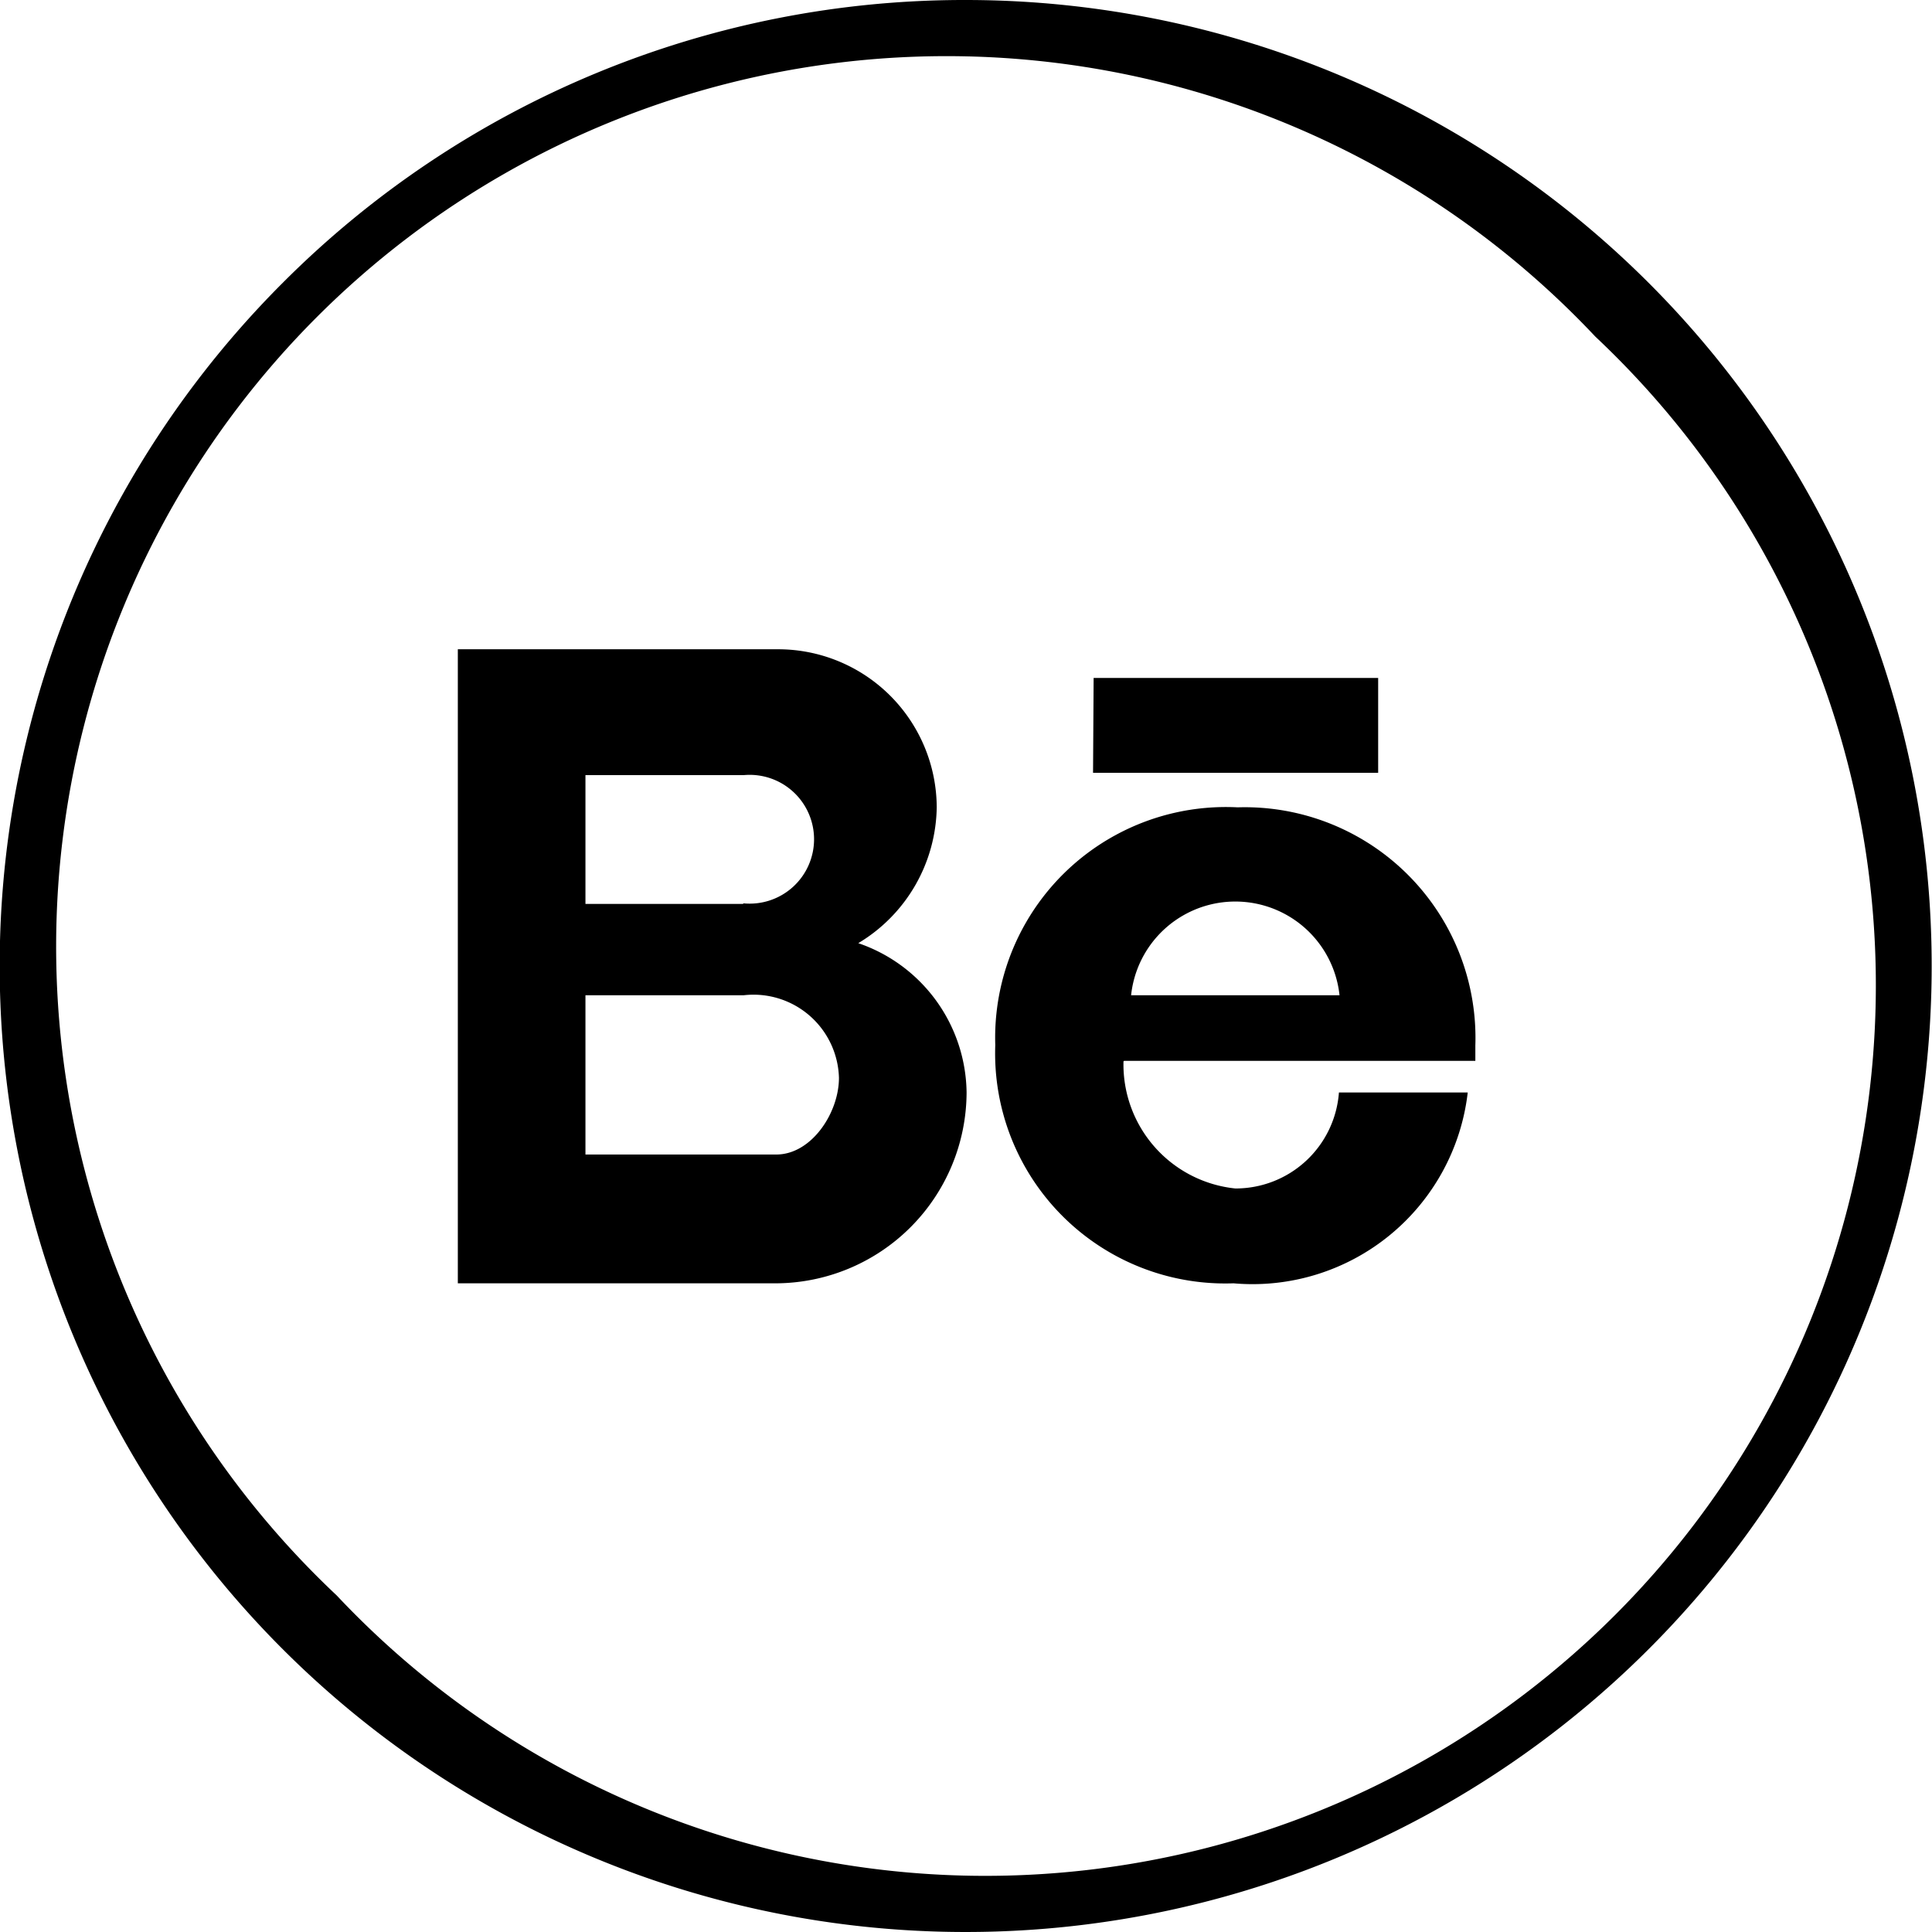 <svg xmlns="http://www.w3.org/2000/svg" viewBox="0 0 33 33"><defs><style>.cls-1{fill-rule:evenodd;}</style></defs><title>Asset 3</title><g id="Layer_2" data-name="Layer 2"><g id="Footer"><path d="M16.5,0A16.5,16.5,0,1,1,4.83,4.83,16.44,16.44,0,0,1,16.5,0ZM27.25,5.75A15.21,15.21,0,1,0,5.75,27.25,15.21,15.21,0,1,0,27.25,5.75Z"/><path class="cls-1" d="M10,17h2.7a1.46,1.46,0,0,1,1.63,1.41c0,.6-.47,1.31-1.07,1.31H10Zm8.68-5.42h4.86v1.62H18.67ZM22.89,17H19.32a1.79,1.79,0,0,1,3.56,0ZM19.2,18.12h6v-.26a3.94,3.94,0,0,0-4.06-4.07A3.94,3.94,0,0,0,17,17.85a3.93,3.93,0,0,0,4.07,4.07,3.7,3.7,0,0,0,4-3.26h-2.2a1.77,1.77,0,0,1-1.77,1.64,2.13,2.13,0,0,1-1.91-2.17Zm-2.69.54a2.73,2.73,0,0,0-1.85-2.55A2.75,2.75,0,0,0,16,13.79a2.71,2.71,0,0,0-2.7-2.7H7.82V21.92h5.44a3.27,3.27,0,0,0,3.25-3.26Zm-3.82-3.22H10V13.24h2.7a1.1,1.1,0,1,1,0,2.19Z"/></g></g></svg>